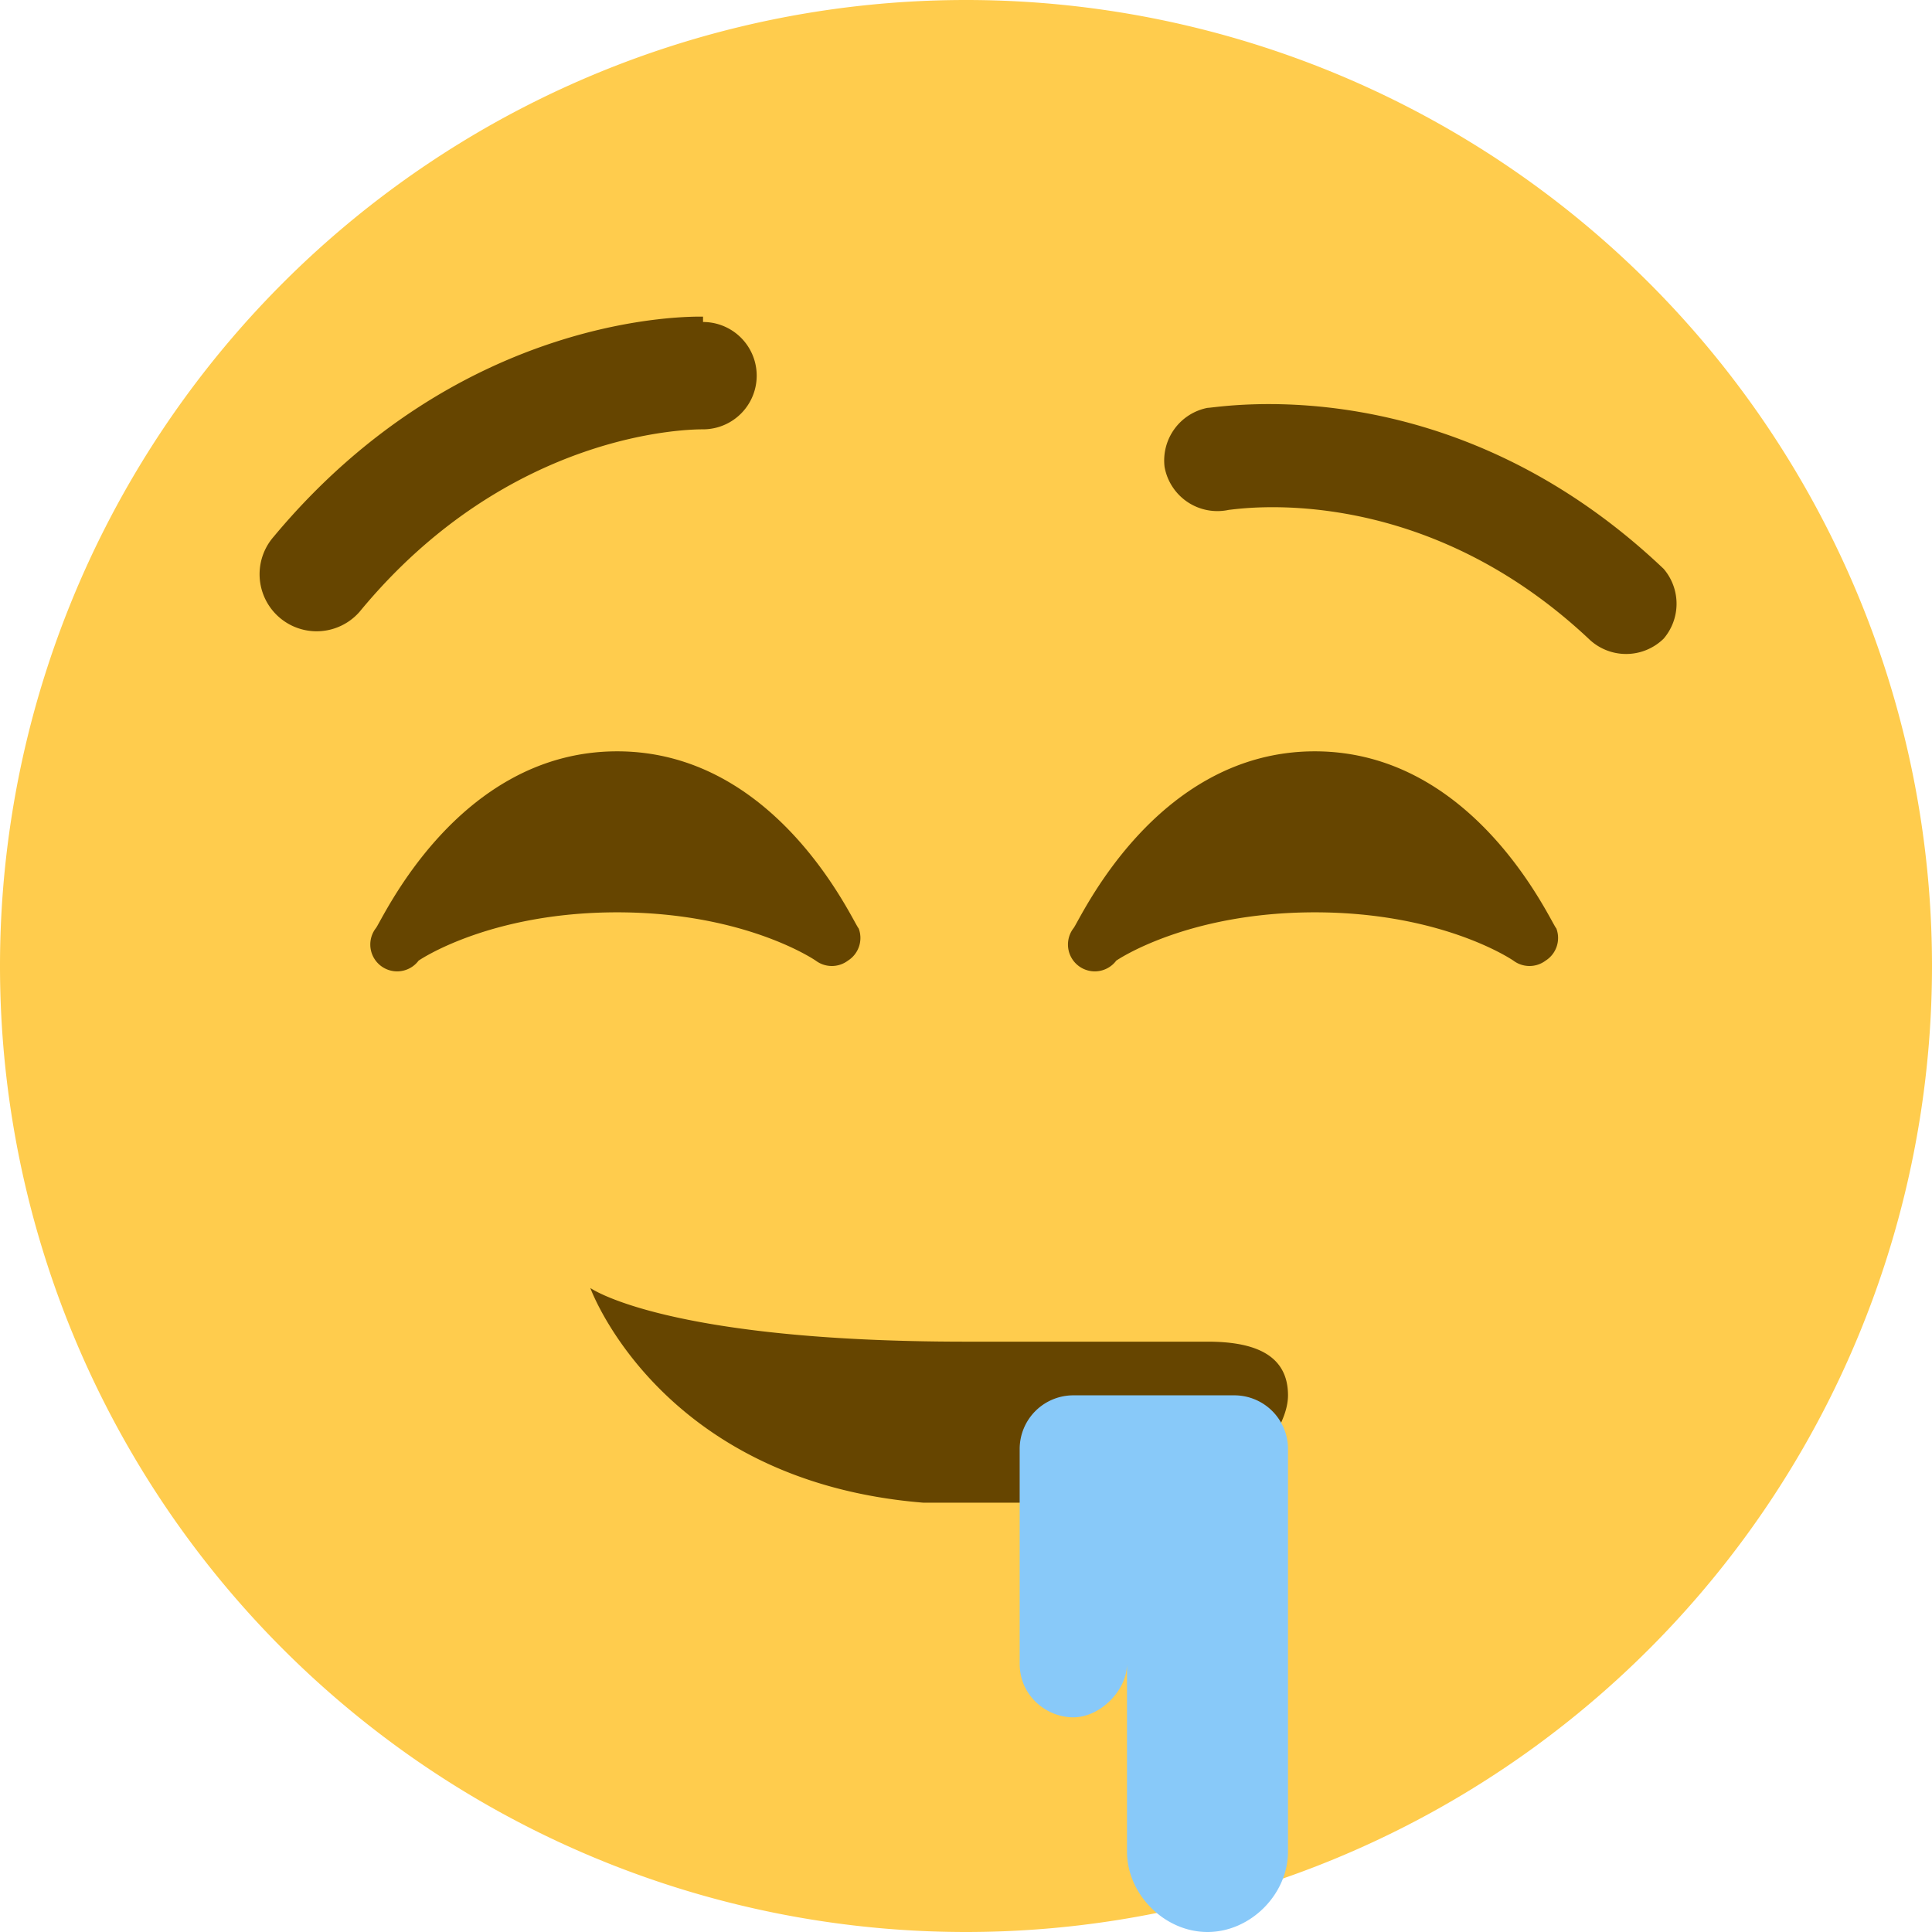 <svg xmlns="http://www.w3.org/2000/svg" viewBox="0 0 45 45"><defs><clipPath id="a"><path d="M0 36h36V0H0v36z"/></clipPath></defs><g clip-path="url(#a)" transform="matrix(1.25 0 0 -1.25 0 45)"><path d="M36 18a18 18 0 1 0-36 0 18 18 0 0 0 36 0" fill="#ffcc4d"/><path d="M22.5 11H18c-5.6 0-7 1-7 1s1.3-3.6 6.2-4H22c.8 0 2 1.2 2 2s-.7 1-1.5 1m-6.7 7.1a.5.5 0 0 0-.6 0s-1.3.9-3.7.9-3.7-.9-3.7-.9a.5.5 0 0 0-.8.6c.1.1 1.5 3.3 4.5 3.3s4.4-3.2 4.5-3.3a.5.5 0 0 0-.2-.6m13 0a.5.5 0 0 0-.6 0s-1.3.9-3.7.9-3.7-.9-3.7-.9a.5.5 0 0 0-.8.6c.1.1 1.5 3.3 4.5 3.3s4.4-3.2 4.5-3.3a.5.5 0 0 0-.2-.6M13.1 30a1 1 0 0 0 0-2c-.2 0-3.6 0-6.4-3.4A1 1 0 1 0 5.1 26c3.5 4.2 7.8 4.1 8 4.1m9.4-1.7c.2 0 4.5.8 8.5-3a1 1 0 0 0 0-1.3 1 1 0 0 0-1.4 0c-3.2 3-6.6 2.4-6.7 2.4a1 1 0 0 0-1.2.8 1 1 0 0 0 .8 1.1" fill="#664500"/><path d="M23 10h-3a1 1 0 0 1-1-1V5c0-.6.5-1 1-1s1 .5 1 1V1.5c0-.8.7-1.5 1.5-1.5S24 .7 24 1.5V9a1 1 0 0 1-1 1" fill="#88c9f9"/></g></svg>